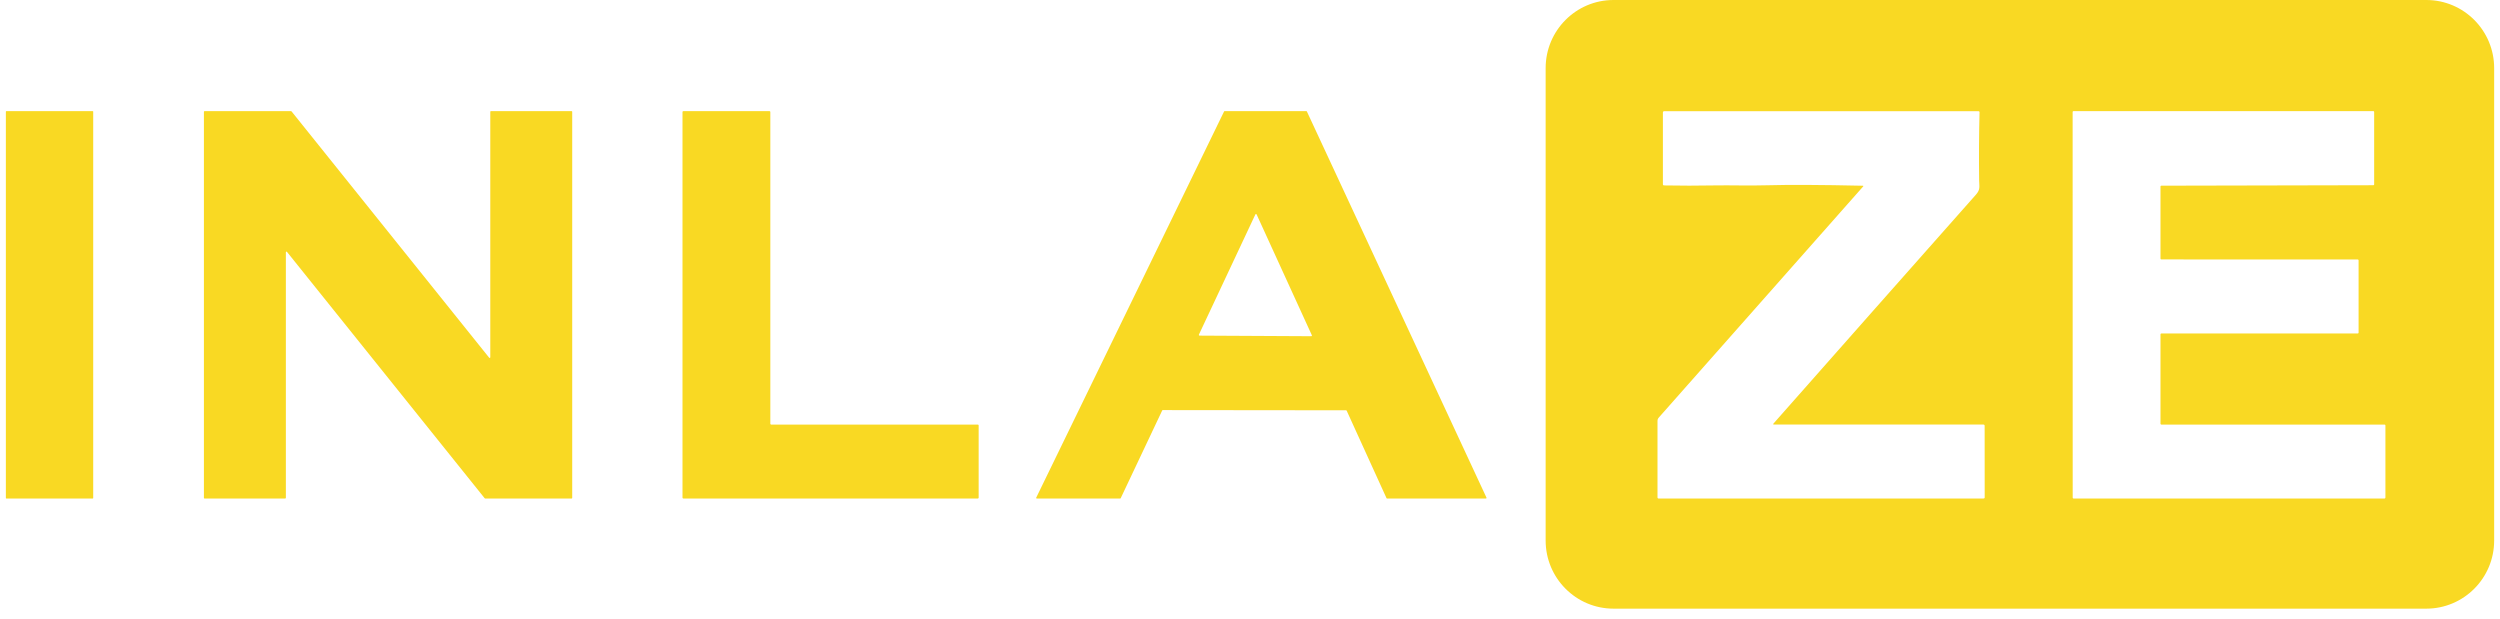 <svg width="113" height="28" viewBox="0 0 113 28" fill="none" xmlns="http://www.w3.org/2000/svg">
<path d="M4.191 5.024H0.287C0.275 5.024 0.265 5.034 0.265 5.047V22.51C0.265 22.523 0.275 22.533 0.287 22.533H4.191C4.203 22.533 4.213 22.523 4.213 22.51V5.047C4.213 5.034 4.203 5.024 4.191 5.024Z" fill="#F9D923"/>
<path d="M12.894 22.533H9.244C9.229 22.533 9.217 22.521 9.217 22.506V5.051C9.217 5.036 9.229 5.024 9.244 5.024H13.157C13.166 5.024 13.174 5.029 13.178 5.035L22.111 16.169C22.12 16.18 22.138 16.182 22.15 16.173C22.156 16.167 22.161 16.16 22.161 16.152V5.051C22.161 5.036 22.172 5.024 22.187 5.024H25.837C25.852 5.024 25.864 5.036 25.864 5.051V22.506C25.864 22.521 25.852 22.533 25.837 22.533H21.929C21.92 22.533 21.912 22.528 21.908 22.522L12.97 11.383C12.961 11.371 12.943 11.369 12.931 11.378C12.925 11.384 12.921 11.392 12.921 11.399V22.504C12.921 22.519 12.908 22.531 12.893 22.531L12.894 22.533Z" fill="#F9D923"/>
<path d="M44.235 19.225V22.497C44.235 22.516 44.219 22.533 44.2 22.533H30.885C30.866 22.533 30.849 22.516 30.849 22.497V5.059C30.849 5.039 30.866 5.023 30.885 5.023H34.783C34.802 5.023 34.819 5.039 34.819 5.059V19.155C34.819 19.175 34.835 19.191 34.854 19.191H44.2C44.219 19.191 44.235 19.207 44.235 19.227V19.225Z" fill="#F9D923"/>
<path d="M60.843 18.545L52.558 18.536C52.547 18.536 52.537 18.542 52.532 18.552L50.656 22.518C50.651 22.528 50.641 22.534 50.63 22.534H46.863C46.848 22.534 46.834 22.522 46.834 22.506C46.834 22.501 46.834 22.497 46.837 22.494L55.327 5.041C55.331 5.03 55.341 5.024 55.352 5.024H59.047C59.057 5.024 59.067 5.03 59.072 5.041L67.189 22.494C67.197 22.507 67.189 22.525 67.176 22.531C67.172 22.533 67.167 22.534 67.164 22.534H62.698C62.686 22.534 62.676 22.528 62.671 22.518L60.87 18.563C60.866 18.552 60.855 18.547 60.843 18.547V18.545ZM54.19 15.126C54.182 15.141 54.19 15.16 54.205 15.167C54.209 15.169 54.213 15.17 54.218 15.17L59.268 15.197C59.284 15.197 59.299 15.184 59.299 15.166C59.299 15.162 59.299 15.157 59.296 15.154L56.799 9.692C56.792 9.677 56.774 9.67 56.758 9.677C56.752 9.68 56.746 9.685 56.743 9.691L54.19 15.126Z" fill="#F9D923"/>
<path d="M109.668 0H72.931C71.237 0 69.863 1.378 69.863 3.079V24.432C69.863 26.133 71.237 27.511 72.931 27.511H109.668C111.362 27.511 112.736 26.133 112.736 24.432V3.079C112.736 1.378 111.362 0 109.668 0ZM89.656 22.533H74.961C74.937 22.533 74.919 22.515 74.919 22.491V19.023C74.919 18.934 74.955 18.899 75.01 18.837C78.078 15.367 81.145 11.899 84.214 8.429C84.233 8.407 84.227 8.396 84.199 8.395C82.28 8.353 80.851 8.347 79.91 8.374C79.072 8.399 78.195 8.368 77.492 8.381C76.735 8.395 75.978 8.395 75.221 8.381C75.182 8.381 75.163 8.362 75.163 8.323V5.092C75.163 5.047 75.185 5.025 75.23 5.025H89.43C89.454 5.025 89.475 5.044 89.475 5.069C89.45 6.094 89.444 7.119 89.457 8.145C89.462 8.444 89.52 8.565 89.309 8.802C86.259 12.243 83.212 15.69 80.166 19.139C80.136 19.173 80.143 19.19 80.188 19.19H89.647C89.686 19.19 89.706 19.209 89.706 19.248L89.708 22.481C89.708 22.515 89.691 22.531 89.656 22.531V22.533ZM107.819 22.497C107.819 22.516 107.803 22.533 107.784 22.533H93.721C93.702 22.533 93.686 22.516 93.686 22.497L93.683 5.059C93.683 5.039 93.699 5.023 93.718 5.023H107.277C107.296 5.023 107.312 5.039 107.312 5.059V8.336C107.312 8.356 107.296 8.372 107.277 8.372L97.689 8.393C97.67 8.393 97.654 8.41 97.654 8.429V11.69C97.654 11.71 97.67 11.726 97.689 11.726L106.572 11.729C106.592 11.729 106.608 11.745 106.608 11.765V15.038C106.608 15.057 106.592 15.074 106.572 15.074H97.689C97.67 15.074 97.654 15.09 97.654 15.109V19.155C97.654 19.175 97.67 19.191 97.689 19.191H107.785C107.804 19.191 107.821 19.207 107.821 19.227V22.498L107.819 22.497Z" fill="#F9D923"/>
</svg>
